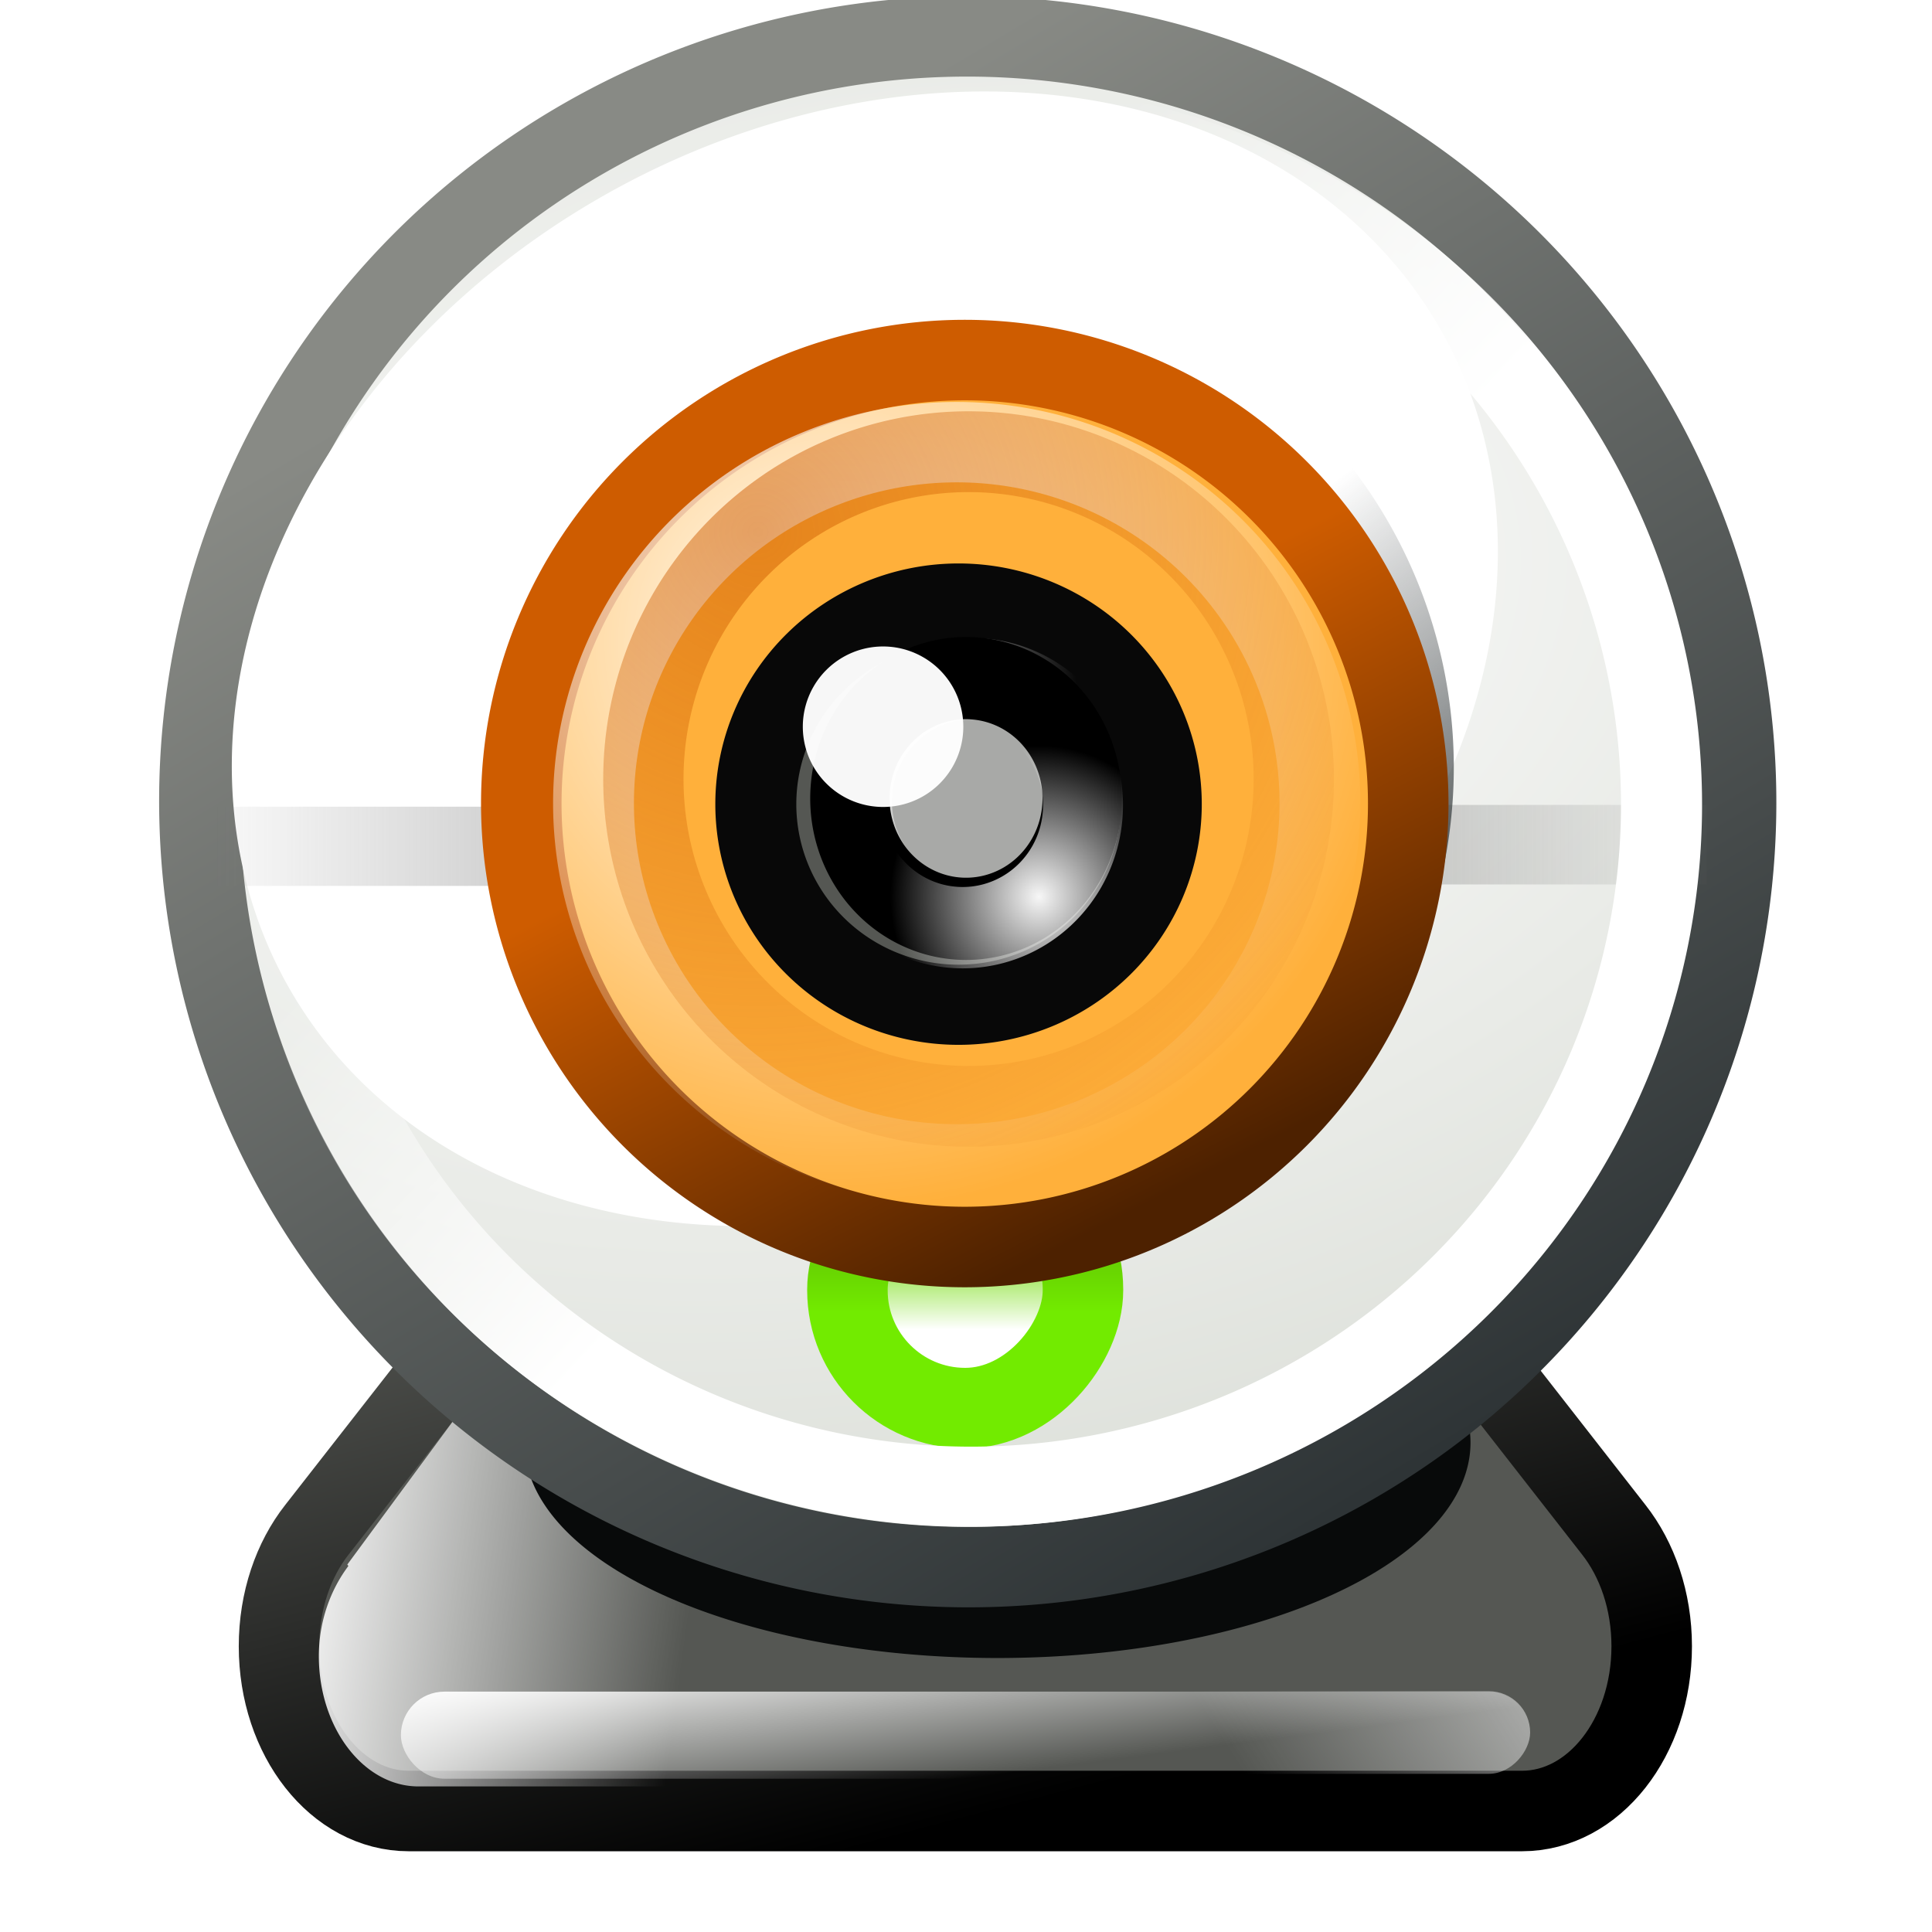<?xml version="1.0" encoding="UTF-8" standalone="no"?>
<!-- Created with Inkscape (http://www.inkscape.org/) -->

<svg
   xmlns:dc="http://purl.org/dc/elements/1.1/"
   xmlns:cc="http://creativecommons.org/ns#"
   xmlns:rdf="http://www.w3.org/1999/02/22-rdf-syntax-ns#"
   xmlns:svg="http://www.w3.org/2000/svg"
   xmlns="http://www.w3.org/2000/svg"
   xmlns:xlink="http://www.w3.org/1999/xlink"
   xmlns:sodipodi="http://sodipodi.sourceforge.net/DTD/sodipodi-0.dtd"
   xmlns:inkscape="http://www.inkscape.org/namespaces/inkscape"
   width="24"
   height="24"
   id="svg3879"
   sodipodi:version="0.32"
   inkscape:version="0.46+devel r20974"
   version="1.0"
   sodipodi:docname="video-24.svg"
   inkscape:output_extension="org.inkscape.output.svg.inkscape">
  <defs
     id="defs3881">
    <linearGradient
       inkscape:collect="always"
       xlink:href="#linearGradient5837"
       id="linearGradient6047"
       gradientUnits="userSpaceOnUse"
       gradientTransform="matrix(0.273,0,0,0.511,44.79,49.485)"
       x1="-206.314"
       y1="-38.306"
       x2="-193.65"
       y2="-23.378" />
    <linearGradient
       inkscape:collect="always"
       id="linearGradient5837">
      <stop
         style="stop-color:#ffffff;stop-opacity:1;"
         offset="0"
         id="stop5839" />
      <stop
         style="stop-color:#ffffff;stop-opacity:0;"
         offset="1"
         id="stop5841" />
    </linearGradient>
    <linearGradient
       inkscape:collect="always"
       id="linearGradient5636">
      <stop
         style="stop-color:#ce5c00;stop-opacity:1"
         offset="0"
         id="stop5638" />
      <stop
         style="stop-color:#ce5c00;stop-opacity:0;"
         offset="1"
         id="stop5640" />
    </linearGradient>
    <linearGradient
       inkscape:collect="always"
       xlink:href="#linearGradient5795"
       id="linearGradient5801"
       x1="-265"
       y1="-54.746"
       x2="-251.856"
       y2="-66.937"
       gradientUnits="userSpaceOnUse" />
    <linearGradient
       inkscape:collect="always"
       id="linearGradient5795">
      <stop
         style="stop-color:#ffffff;stop-opacity:1;"
         offset="0"
         id="stop5797" />
      <stop
         style="stop-color:#ffffff;stop-opacity:0;"
         offset="1"
         id="stop5799" />
    </linearGradient>
    <linearGradient
       inkscape:collect="always"
       id="linearGradient5585">
      <stop
         style="stop-color:#ffffff;stop-opacity:1;"
         offset="0"
         id="stop5587" />
      <stop
         style="stop-color:#ffffff;stop-opacity:0;"
         offset="1"
         id="stop5589" />
    </linearGradient>
    <radialGradient
       inkscape:collect="always"
       xlink:href="#linearGradient5636"
       id="radialGradient5646"
       cx="-278.76"
       cy="-76.807"
       fx="-278.76"
       fy="-76.807"
       r="28.001"
       gradientUnits="userSpaceOnUse"
       gradientTransform="matrix(2.158,0,0,2.158,320.688,86.658)" />
    <radialGradient
       inkscape:collect="always"
       xlink:href="#linearGradient5614"
       id="radialGradient5624"
       gradientUnits="userSpaceOnUse"
       gradientTransform="matrix(1.109,0,0,1.109,30.867,8.613)"
       cx="-280.781"
       cy="-78.911"
       fx="-280.781"
       fy="-78.911"
       r="29.214" />
    <linearGradient
       inkscape:collect="always"
       id="linearGradient5614">
      <stop
         style="stop-color:#ffffff;stop-opacity:1;"
         offset="0"
         id="stop5616" />
      <stop
         style="stop-color:#ffffff;stop-opacity:0;"
         offset="1"
         id="stop5618" />
    </linearGradient>
    <radialGradient
       inkscape:collect="always"
       xlink:href="#linearGradient5614"
       id="radialGradient5620"
       cx="-281.178"
       cy="-78.862"
       fx="-281.178"
       fy="-78.862"
       r="29.214"
       gradientUnits="userSpaceOnUse"
       gradientTransform="matrix(1.381,0,0,1.381,107.222,30.072)" />
    <linearGradient
       inkscape:collect="always"
       xlink:href="#linearGradient5648"
       id="linearGradient5654"
       x1="-269.955"
       y1="-62.284"
       x2="-255.643"
       y2="-34.329"
       gradientUnits="userSpaceOnUse" />
    <linearGradient
       inkscape:collect="always"
       id="linearGradient5648">
      <stop
         style="stop-color:#ce5c00;stop-opacity:1;"
         offset="0"
         id="stop5650" />
      <stop
         style="stop-color:#4d2100;stop-opacity:1"
         offset="1"
         id="stop5652" />
    </linearGradient>
    <linearGradient
       inkscape:collect="always"
       xlink:href="#linearGradient5913"
       id="linearGradient5919"
       x1="-202.737"
       y1="-50.5"
       x2="-192.744"
       y2="-50.5"
       gradientUnits="userSpaceOnUse"
       gradientTransform="matrix(0.487,0,0,0.984,100.588,73.387)" />
    <linearGradient
       inkscape:collect="always"
       id="linearGradient5913">
      <stop
         style="stop-color:#787878;stop-opacity:1;"
         offset="0"
         id="stop5915" />
      <stop
         style="stop-color:#787878;stop-opacity:0;"
         offset="1"
         id="stop5917" />
    </linearGradient>
    <linearGradient
       inkscape:collect="always"
       xlink:href="#linearGradient5887"
       id="linearGradient5893"
       x1="-247.546"
       y1="-35.93"
       x2="-264.87"
       y2="-58.743"
       gradientUnits="userSpaceOnUse" />
    <linearGradient
       inkscape:collect="always"
       id="linearGradient5887">
      <stop
         style="stop-color:#2e3436;stop-opacity:1;"
         offset="0"
         id="stop5889" />
      <stop
         style="stop-color:#2e3436;stop-opacity:0;"
         offset="1"
         id="stop5891" />
    </linearGradient>
    <filter
       inkscape:collect="always"
       id="filter5903">
      <feGaussianBlur
         inkscape:collect="always"
         stdDeviation="1.509"
         id="feGaussianBlur5905" />
    </filter>
    <linearGradient
       inkscape:collect="always"
       xlink:href="#linearGradient5987"
       id="linearGradient5993"
       x1="-183.877"
       y1="-38.634"
       x2="-183.877"
       y2="-39.513"
       gradientUnits="userSpaceOnUse"
       gradientTransform="matrix(0.978,0,0,0.996,183.044,9.676)" />
    <linearGradient
       inkscape:collect="always"
       id="linearGradient5987">
      <stop
         style="stop-color:#8ae234;stop-opacity:1;"
         offset="0"
         id="stop5989" />
      <stop
         style="stop-color:#ffffff;stop-opacity:1"
         offset="1"
         id="stop5991" />
    </linearGradient>
    <linearGradient
       inkscape:collect="always"
       xlink:href="#linearGradient5995"
       id="linearGradient6001"
       x1="-184.214"
       y1="-37.343"
       x2="-184.214"
       y2="-39.291"
       gradientUnits="userSpaceOnUse"
       gradientTransform="matrix(0.978,0,0,0.996,183.044,9.676)" />
    <linearGradient
       inkscape:collect="always"
       id="linearGradient5995">
      <stop
         style="stop-color:#4e9a06;stop-opacity:1;"
         offset="0"
         id="stop5997" />
      <stop
         style="stop-color:#72eb00;stop-opacity:1"
         offset="1"
         id="stop5999" />
    </linearGradient>
    <linearGradient
       inkscape:collect="always"
       xlink:href="#linearGradient5913"
       id="linearGradient5923"
       gradientUnits="userSpaceOnUse"
       x1="-203.158"
       y1="-50.5"
       x2="-192.526"
       y2="-50.5"
       gradientTransform="matrix(0.487,0,0,0.988,106.752,73.554)" />
    <radialGradient
       inkscape:collect="always"
       xlink:href="#linearGradient5873"
       id="radialGradient5881"
       cx="-263.107"
       cy="-59.059"
       fx="-263.107"
       fy="-59.059"
       r="26.906"
       gradientUnits="userSpaceOnUse"
       gradientTransform="matrix(2.269,-0.756,0.467,1.405,361.242,-169.102)" />
    <linearGradient
       inkscape:collect="always"
       id="linearGradient5873">
      <stop
         style="stop-color:#ffffff;stop-opacity:1"
         offset="0"
         id="stop5875" />
      <stop
         style="stop-color:#d3d7cf;stop-opacity:1"
         offset="1"
         id="stop5877" />
    </linearGradient>
    <linearGradient
       inkscape:collect="always"
       xlink:href="#linearGradient5730"
       id="linearGradient5736"
       x1="-260.281"
       y1="-37.044"
       x2="-259.483"
       y2="-86.628"
       gradientUnits="userSpaceOnUse" />
    <linearGradient
       inkscape:collect="always"
       id="linearGradient5730">
      <stop
         style="stop-color:#888a85;stop-opacity:1"
         offset="0"
         id="stop5732" />
      <stop
         style="stop-color:#2e3436;stop-opacity:1"
         offset="1"
         id="stop5734" />
    </linearGradient>
    <filter
       inkscape:collect="always"
       id="filter5867"
       x="-0.132"
       width="1.263"
       y="-0.132"
       height="1.263">
      <feGaussianBlur
         inkscape:collect="always"
         stdDeviation="2.877"
         id="feGaussianBlur5869" />
    </filter>
    <linearGradient
       inkscape:collect="always"
       xlink:href="#linearGradient5827"
       id="linearGradient6005"
       gradientUnits="userSpaceOnUse"
       x1="-203.066"
       y1="-31.478"
       x2="-191.558"
       y2="-29.403" />
    <linearGradient
       inkscape:collect="always"
       id="linearGradient5827">
      <stop
         style="stop-color:#ffffff;stop-opacity:1;"
         offset="0"
         id="stop5829" />
      <stop
         style="stop-color:#ffffff;stop-opacity:0;"
         offset="1"
         id="stop5831" />
    </linearGradient>
    <linearGradient
       gradientTransform="matrix(0.462,0,0,0.586,88.067,51.203)"
       inkscape:collect="always"
       xlink:href="#linearGradient5783"
       id="linearGradient5789"
       x1="-179.45"
       y1="-42.398"
       x2="-176.443"
       y2="-27.845"
       gradientUnits="userSpaceOnUse" />
    <linearGradient
       inkscape:collect="always"
       id="linearGradient5783">
      <stop
         style="stop-color:#555753;stop-opacity:1"
         offset="0"
         id="stop5785" />
      <stop
         style="stop-color:#000000;stop-opacity:1"
         offset="1"
         id="stop5787" />
    </linearGradient>
    <filter
       inkscape:collect="always"
       id="filter6071"
       x="-0.067"
       width="1.135"
       y="-0.429"
       height="1.857">
      <feGaussianBlur
         inkscape:collect="always"
         stdDeviation="1.065"
         id="feGaussianBlur6073" />
    </filter>
    <radialGradient
       inkscape:collect="always"
       xlink:href="#linearGradient5585"
       id="radialGradient2984"
       gradientUnits="userSpaceOnUse"
       gradientTransform="matrix(1.494,0,0,1.494,135.564,35.313)"
       cx="-273.08"
       cy="-71.144"
       fx="-273.08"
       fy="-71.144"
       r="27.623" />
    <linearGradient
       inkscape:collect="always"
       id="linearGradient5837-6-7">
      <stop
         style="stop-color:#ffffff;stop-opacity:1;"
         offset="0"
         id="stop5839-6-1" />
      <stop
         style="stop-color:#ffffff;stop-opacity:0;"
         offset="1"
         id="stop5841-0-7" />
    </linearGradient>
    <linearGradient
       y2="-27.741"
       x2="-186.735"
       y1="-31.514"
       x1="-187.109"
       gradientTransform="matrix(0.414,0,0,0.538,79.334,50.325)"
       gradientUnits="userSpaceOnUse"
       id="linearGradient3016"
       xlink:href="#linearGradient5837-6-7"
       inkscape:collect="always" />
  </defs>
  <sodipodi:namedview
     id="base"
     pagecolor="#ffffff"
     bordercolor="#666666"
     borderopacity="1.0"
     inkscape:pageopacity="0.0"
     inkscape:pageshadow="2"
     inkscape:zoom="8"
     inkscape:cx="18.289061"
     inkscape:cy="6.762927"
     inkscape:current-layer="layer1"
     showgrid="true"
     inkscape:grid-bbox="true"
     inkscape:document-units="px"
     inkscape:window-width="1280"
     inkscape:window-height="752"
     inkscape:window-x="0"
     inkscape:window-y="0"
     inkscape:snap-global="false">
    <inkscape:grid
       type="xygrid"
       id="grid2847"
       empspacing="5"
       visible="true"
       enabled="true" />
  </sodipodi:namedview>
  <g
     id="layer1"
     inkscape:label="Layer 1"
     inkscape:groupmode="layer"
     transform="translate(8.857,-13.162)">
    <rect
       style="fill:none;stroke:none"
       id="rect6075"
       width="23.358"
       height="23.366"
       x="-8.554"
       y="13.424"
       inkscape:export-xdpi="90.108963"
       inkscape:export-ydpi="90.108963" />
    <rect
       style="fill:#2e3436;fill-opacity:1;stroke:none;filter:url(#filter6071)"
       id="rect6053"
       width="37.971"
       height="5.962"
       x="-201.937"
       y="-31.973"
       rx="7.329"
       ry="5.657"
       transform="matrix(0.407,0,0,0.527,77.694,49.394)" />
    <path
       style="fill:#555753;fill-opacity:1;stroke:url(#linearGradient5789);stroke-width:1;stroke-linecap:round;stroke-linejoin:miter;stroke-miterlimit:4;stroke-opacity:1;stroke-dashoffset:220"
       d="m -2.183,28.662 10.65,0.015 c 0,0 2.723,3.488 2.723,3.488 0.291,0.37 0.471,0.881 0.471,1.448 0,1.133 -0.719,2.046 -1.612,2.046 l -13.828,0 c -0.893,0 -1.612,-0.913 -1.612,-2.046 0,-0.567 0.18,-1.078 0.471,-1.448 0,0 2.737,-3.503 2.737,-3.503 z"
       id="rect5738"
       sodipodi:nodetypes="ccssccssc" />
    <path
       transform="matrix(0.435,0,0,0.569,82.906,50.823)"
       sodipodi:type="inkscape:offset"
       inkscape:radius="0.81427181"
       inkscape:original="M -194.625 -37.5 C -194.625 -37.5 -200.4375 -31.46875 -200.4375 -31.46875 C -200.81227 -31.093985 -201.03125 -30.595841 -201.03125 -30.03125 C -201.03125 -28.884593 -200.14666 -28 -199 -28 L -187.03125 -28 C -185.88461 -28 -185 -28.884598 -185 -30.03125 C -185 -30.595841 -185.21898 -31.093985 -185.59375 -31.46875 C -185.59375 -31.46875 -194.625 -37.5 -194.625 -37.5 z "
       style="fill:url(#linearGradient6005);fill-opacity:1;stroke:none"
       id="path6003"
       d="m -194.719,-38.312 a 0.814,0.814 0 0 0 -0.5,0.25 c 0,0 -5.812,6.031 -5.812,6.031 L -201,-32 c -0.507,0.516 -0.844,1.203 -0.844,1.969 0,1.565 1.278,2.844 2.844,2.844 l 11.969,0 c 1.565,0 2.844,-1.278 2.844,-2.844 0,-0.775 -0.326,-1.482 -0.844,-2 a 0.814,0.814 0 0 0 -0.125,-0.125 c 0,0 -9.031,-6.031 -9.031,-6.031 a 0.814,0.814 0 0 0 -0.531,-0.125 z" />
    <path
       transform="matrix(0.224,0,0,-0.102,62.648,25.034)"
       d="m -237.669,-59.301 a 26.233,26.233 0 1 1 -52.466,0 26.233,26.233 0 1 1 52.466,0 z"
       sodipodi:ry="26.233063"
       sodipodi:rx="26.233063"
       sodipodi:cy="-59.300812"
       sodipodi:cx="-263.90244"
       id="path5849"
       style="fill:#080a0a;fill-opacity:1;stroke:none;filter:url(#filter5867)"
       sodipodi:type="arc" />
    <path
       sodipodi:type="arc"
       style="fill:url(#radialGradient5881);fill-opacity:1;stroke:url(#linearGradient5736);stroke-width:2.756;stroke-miterlimit:4;stroke-opacity:1;stroke-dasharray:none"
       id="path5557"
       sodipodi:cx="-263.90244"
       sodipodi:cy="-59.300812"
       sodipodi:rx="26.233063"
       sodipodi:ry="26.233063"
       d="m -237.669,-59.301 a 26.233,26.233 0 1 1 -52.466,0 26.233,26.233 0 1 1 52.466,0 z"
       transform="matrix(0.315,-0.181,-0.182,-0.314,75.501,-43.265)" />
    <path
       sodipodi:type="arc"
       style="fill:#ffffff;fill-opacity:1;stroke:none"
       id="path5871"
       sodipodi:cx="-263.90244"
       sodipodi:cy="-59.300812"
       sodipodi:rx="26.233063"
       sodipodi:ry="26.233063"
       d="m -237.669,-59.301 a 26.233,26.233 0 1 1 -52.466,0 26.233,26.233 0 1 1 52.466,0 z"
       transform="matrix(-0.272,0.157,0.126,0.218,-62.423,75.706)" />
    <rect
       y="23.161"
       x="7.932"
       height="0.988"
       width="4.413"
       id="rect5921"
       style="opacity:0.392;fill:url(#linearGradient5923);fill-opacity:1;stroke:none"
       rx="0"
       ry="0" />
    <rect
       style="fill:url(#linearGradient5993);fill-opacity:1;stroke:url(#linearGradient6001);stroke-width:1"
       id="rect5955"
       width="2.926"
       height="2.938"
       x="1.67"
       y="-30.654"
       rx="1.463"
       ry="1.463"
       transform="scale(1,-1)" />
    <path
       transform="matrix(0.214,0,0,0.214,59.564,35.385)"
       d="m -237.669,-59.301 a 26.233,26.233 0 1 1 -52.466,0 26.233,26.233 0 1 1 52.466,0 z"
       sodipodi:ry="26.233063"
       sodipodi:rx="26.233063"
       sodipodi:cy="-59.300812"
       sodipodi:cx="-263.90244"
       id="path5883"
       style="fill:none;stroke:url(#linearGradient5893);stroke-width:4.671;stroke-miterlimit:4;stroke-opacity:1;stroke-dasharray:none;filter:url(#filter5903)"
       sodipodi:type="arc" />
    <rect
       style="opacity:0.392;fill:url(#linearGradient5919);fill-opacity:1;stroke:none"
       id="rect5911"
       width="4.413"
       height="0.984"
       x="1.768"
       y="23.183"
       transform="scale(-1,1)" />
    <path
       sodipodi:type="arc"
       style="fill:#ffb03b;fill-opacity:1;stroke:url(#linearGradient5654);stroke-width:4.763;stroke-miterlimit:4;stroke-opacity:1;stroke-dasharray:none"
       id="path5563"
       sodipodi:cx="-263.90244"
       sodipodi:cy="-59.300812"
       sodipodi:rx="26.233063"
       sodipodi:ry="26.233063"
       d="m -237.669,-59.301 a 26.233,26.233 0 1 1 -52.466,0 26.233,26.233 0 1 1 52.466,0 z"
       transform="matrix(0.21,0,0,0.21,58.547,35.597)" />
    <path
       transform="matrix(0.096,0,0,0.095,28.385,28.785)"
       d="m -237.669,-59.301 a 26.233,26.233 0 1 1 -52.466,0 26.233,26.233 0 1 1 52.466,0 z"
       sodipodi:ry="26.233063"
       sodipodi:rx="26.233063"
       sodipodi:cy="-59.300812"
       sodipodi:cx="-263.90244"
       id="path5561"
       style="fill:#555753;fill-opacity:1;stroke:#080808;stroke-width:10.48;stroke-miterlimit:4;stroke-opacity:1;stroke-dasharray:none"
       sodipodi:type="arc" />
    <path
       sodipodi:type="arc"
       style="opacity:0.968;fill:none;stroke:url(#radialGradient5620);stroke-width:17.366;stroke-linecap:round;stroke-miterlimit:4;stroke-opacity:1;stroke-dasharray:none"
       id="path5565"
       sodipodi:cx="-263.90244"
       sodipodi:cy="-59.300812"
       sodipodi:rx="26.233063"
       sodipodi:ry="26.233063"
       d="m -237.669,-59.301 a 26.233,26.233 0 1 1 -52.466,0 26.233,26.233 0 1 1 52.466,0 z"
       transform="matrix(0.057,0,0,0.058,18.265,26.553)" />
    <path
       transform="matrix(0.172,0,0,0.171,48.419,33.281)"
       d="m -237.669,-59.301 a 26.233,26.233 0 1 1 -52.466,0 26.233,26.233 0 1 1 52.466,0 z"
       sodipodi:ry="26.233063"
       sodipodi:rx="26.233063"
       sodipodi:cy="-59.300812"
       sodipodi:cx="-263.90244"
       id="path5583"
       style="fill:none;stroke:url(#radialGradient2984);stroke-width:5.839;stroke-miterlimit:4;stroke-opacity:1;stroke-dasharray:none"
       sodipodi:type="arc" />
    <path
       sodipodi:type="arc"
       style="fill:#ffffff;fill-opacity:0.486;stroke:#000000;stroke-width:17.921;stroke-miterlimit:4;stroke-opacity:1;stroke-dasharray:none"
       id="path5599"
       sodipodi:cx="-263.90244"
       sodipodi:cy="-59.300812"
       sodipodi:rx="26.233063"
       sodipodi:ry="26.233063"
       d="m -237.669,-59.301 a 26.233,26.233 0 1 1 -52.466,0 26.233,26.233 0 1 1 52.466,0 z"
       transform="matrix(0.055,0,0,0.057,17.658,26.461)" />
    <path
       transform="matrix(-0.057,0,0,-0.058,-11.941,19.725)"
       d="m -237.669,-59.301 a 26.233,26.233 0 1 1 -52.466,0 26.233,26.233 0 1 1 52.466,0 z"
       sodipodi:ry="26.233063"
       sodipodi:rx="26.233063"
       sodipodi:cy="-59.300812"
       sodipodi:cx="-263.90244"
       id="path5622"
       style="opacity:0.968;fill:none;stroke:url(#radialGradient5624);stroke-width:17.421;stroke-linecap:round;stroke-miterlimit:4;stroke-opacity:1;stroke-dasharray:none"
       sodipodi:type="arc" />
    <path
       transform="matrix(0.154,0,0,0.155,43.816,32.031)"
       d="m -237.669,-59.301 a 26.233,26.233 0 1 1 -52.466,0 26.233,26.233 0 1 1 52.466,0 z"
       sodipodi:ry="26.233063"
       sodipodi:rx="26.233063"
       sodipodi:cy="-59.300812"
       sodipodi:cx="-263.90244"
       id="path5626"
       style="opacity:0.523;fill:none;stroke:url(#radialGradient5646);stroke-width:6.477;stroke-miterlimit:4;stroke-opacity:1;stroke-dasharray:none"
       sodipodi:type="arc" />
    <path
       transform="matrix(-0.327,0,0,0.323,-83.091,42.311)"
       d="m -237.669,-59.301 a 26.233,26.233 0 1 1 -52.466,0 26.233,26.233 0 1 1 52.466,0 z"
       sodipodi:ry="26.233063"
       sodipodi:rx="26.233063"
       sodipodi:cy="-59.300812"
       sodipodi:cx="-263.90244"
       id="path5791"
       style="fill:none;stroke:url(#linearGradient5801);stroke-width:3.079;stroke-miterlimit:4;stroke-opacity:1;stroke-dasharray:none"
       sodipodi:type="arc" />
    <rect
       ry="0.513"
       rx="0.513"
       y="34.171"
       x="-10.151"
       height="1.026"
       width="9.279"
       id="rect6045"
       style="fill:url(#linearGradient6047);fill-opacity:1;stroke:none"
       transform="scale(-1,1)" />
    <path
       transform="matrix(0.038,0,0,0.038,12.141,24.443)"
       d="m -237.669,-59.301 a 26.233,26.233 0 1 1 -52.466,0 26.233,26.233 0 1 1 52.466,0 z"
       sodipodi:ry="26.233063"
       sodipodi:rx="26.233063"
       sodipodi:cy="-59.300812"
       sodipodi:cx="-263.90244"
       id="path5597"
       style="opacity:0.968;fill:#ffffff;fill-opacity:1;stroke:none"
       sodipodi:type="arc" />
    <rect
       style="fill:url(#linearGradient3016);fill-opacity:1;stroke:none"
       id="rect5835"
       width="14.054"
       height="1.082"
       x="-3.877"
       y="34.176"
       rx="0.541"
       ry="0.541" />
  </g>
</svg>
